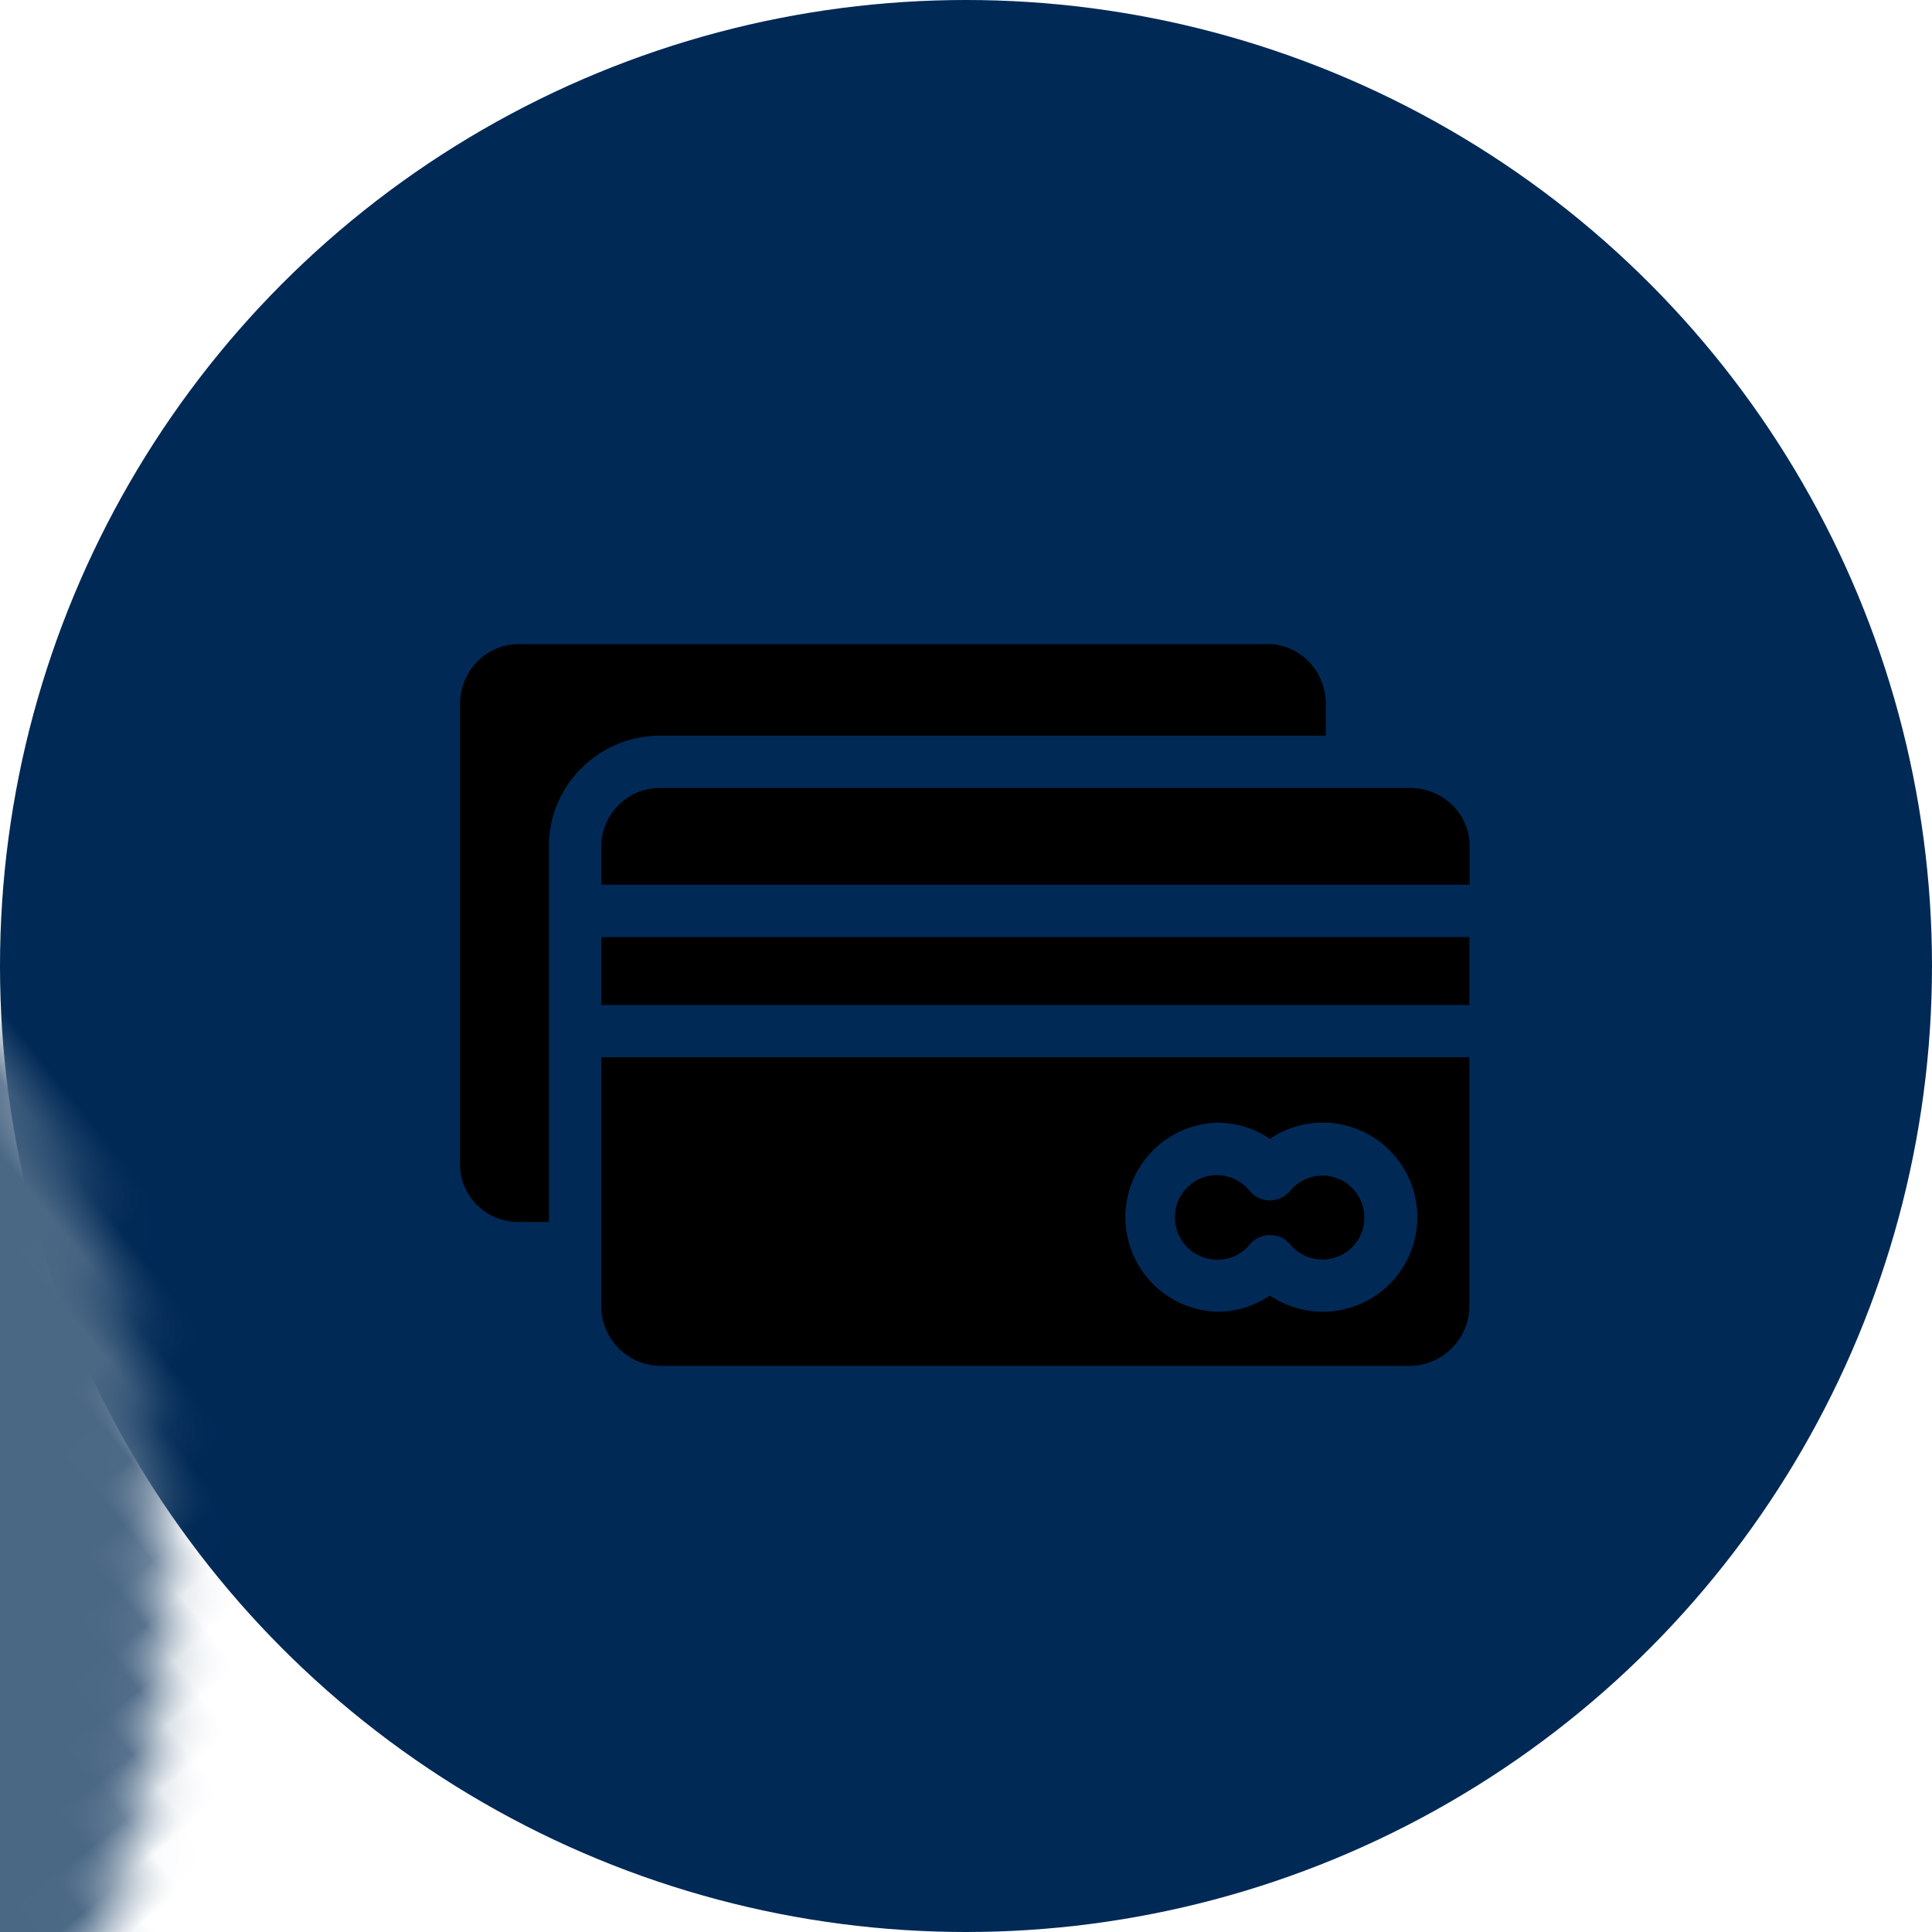 <svg width="42" height="42" viewBox="0 0 42 42" xmlns="http://www.w3.org/2000/svg" xmlns:xlink="http://www.w3.org/1999/xlink">
    <defs>
        <filter color-interpolation-filters="auto" id="c">
            <feColorMatrix in="SourceGraphic" values="0 0 0 0 1 0 0 0 0 1 0 0 0 0 1 0 0 0 1 0"/>
        </filter>
        <circle id="a" cx="21" cy="21" r="21"/>
    </defs>
    <g fill="none" fill-rule="evenodd">
        <g>
            <mask id="b" fill="#fff">
                <use xlink:href="#a"/>
            </mask>
            <use fill="#002956" xlink:href="#a"/>
            <path d="M-9.015 14.086c-5.738-.667-6.842 2.554-3.31 9.663 5.297 10.664-4.636 15.995-2.318 21.327 2.317 5.332 11.919 11.663 19.865 7.664 7.946-3.999 13.906-5.332 12.25-14.995-1.655-9.664 11.92-16.995 1.656-20.327-6.843-2.222-16.224-3.332-28.143-3.332z" fill="#4A6784" mask="url(#b)" transform="scale(-1 1) rotate(39 0 22.704)"/>
        </g>
        <g filter="url(#c)">
            <g fill="#000" fill-rule="nonzero">
                <path d="M27.56 14.003H11.273c-.71 0-1.273.597-1.273 1.302V25.32c.006.694.58 1.25 1.273 1.245h.66v-8.169c0-1.336 1.091-2.404 2.427-2.404h14.462v-.688c0-.705-.551-1.302-1.262-1.302zM29.334 25.77a.911.911 0 0 0-1.285.114.57.57 0 0 1-.887 0 .912.912 0 0 0-1.62.586.92.92 0 0 0 .921.915.89.89 0 0 0 .705-.33.564.564 0 0 1 .438-.205.55.55 0 0 1 .437.2c.04.045.074.085.12.119a.911.911 0 1 0 1.17-1.399z"/>
                <path d="M30.653 17.13H14.36a1.277 1.277 0 0 0-1.29 1.267v.836h18.879v-.836c0-.71-.586-1.268-1.296-1.268zM13.07 20.37h18.873v1.478H13.07zM13.07 22.985v5.406a1.3 1.3 0 0 0 1.29 1.302h16.287a1.308 1.308 0 0 0 1.296-1.302v-5.406H13.07zm17.39 4.627a2.057 2.057 0 0 1-2.854.552 2.026 2.026 0 0 1-1.149.352 2.056 2.056 0 0 1 0-4.11c.41 0 .808.12 1.149.352a2.05 2.05 0 0 1 2.302 0 2.057 2.057 0 0 1 .551 2.854z"/>
            </g>
        </g>
    </g>
</svg>

